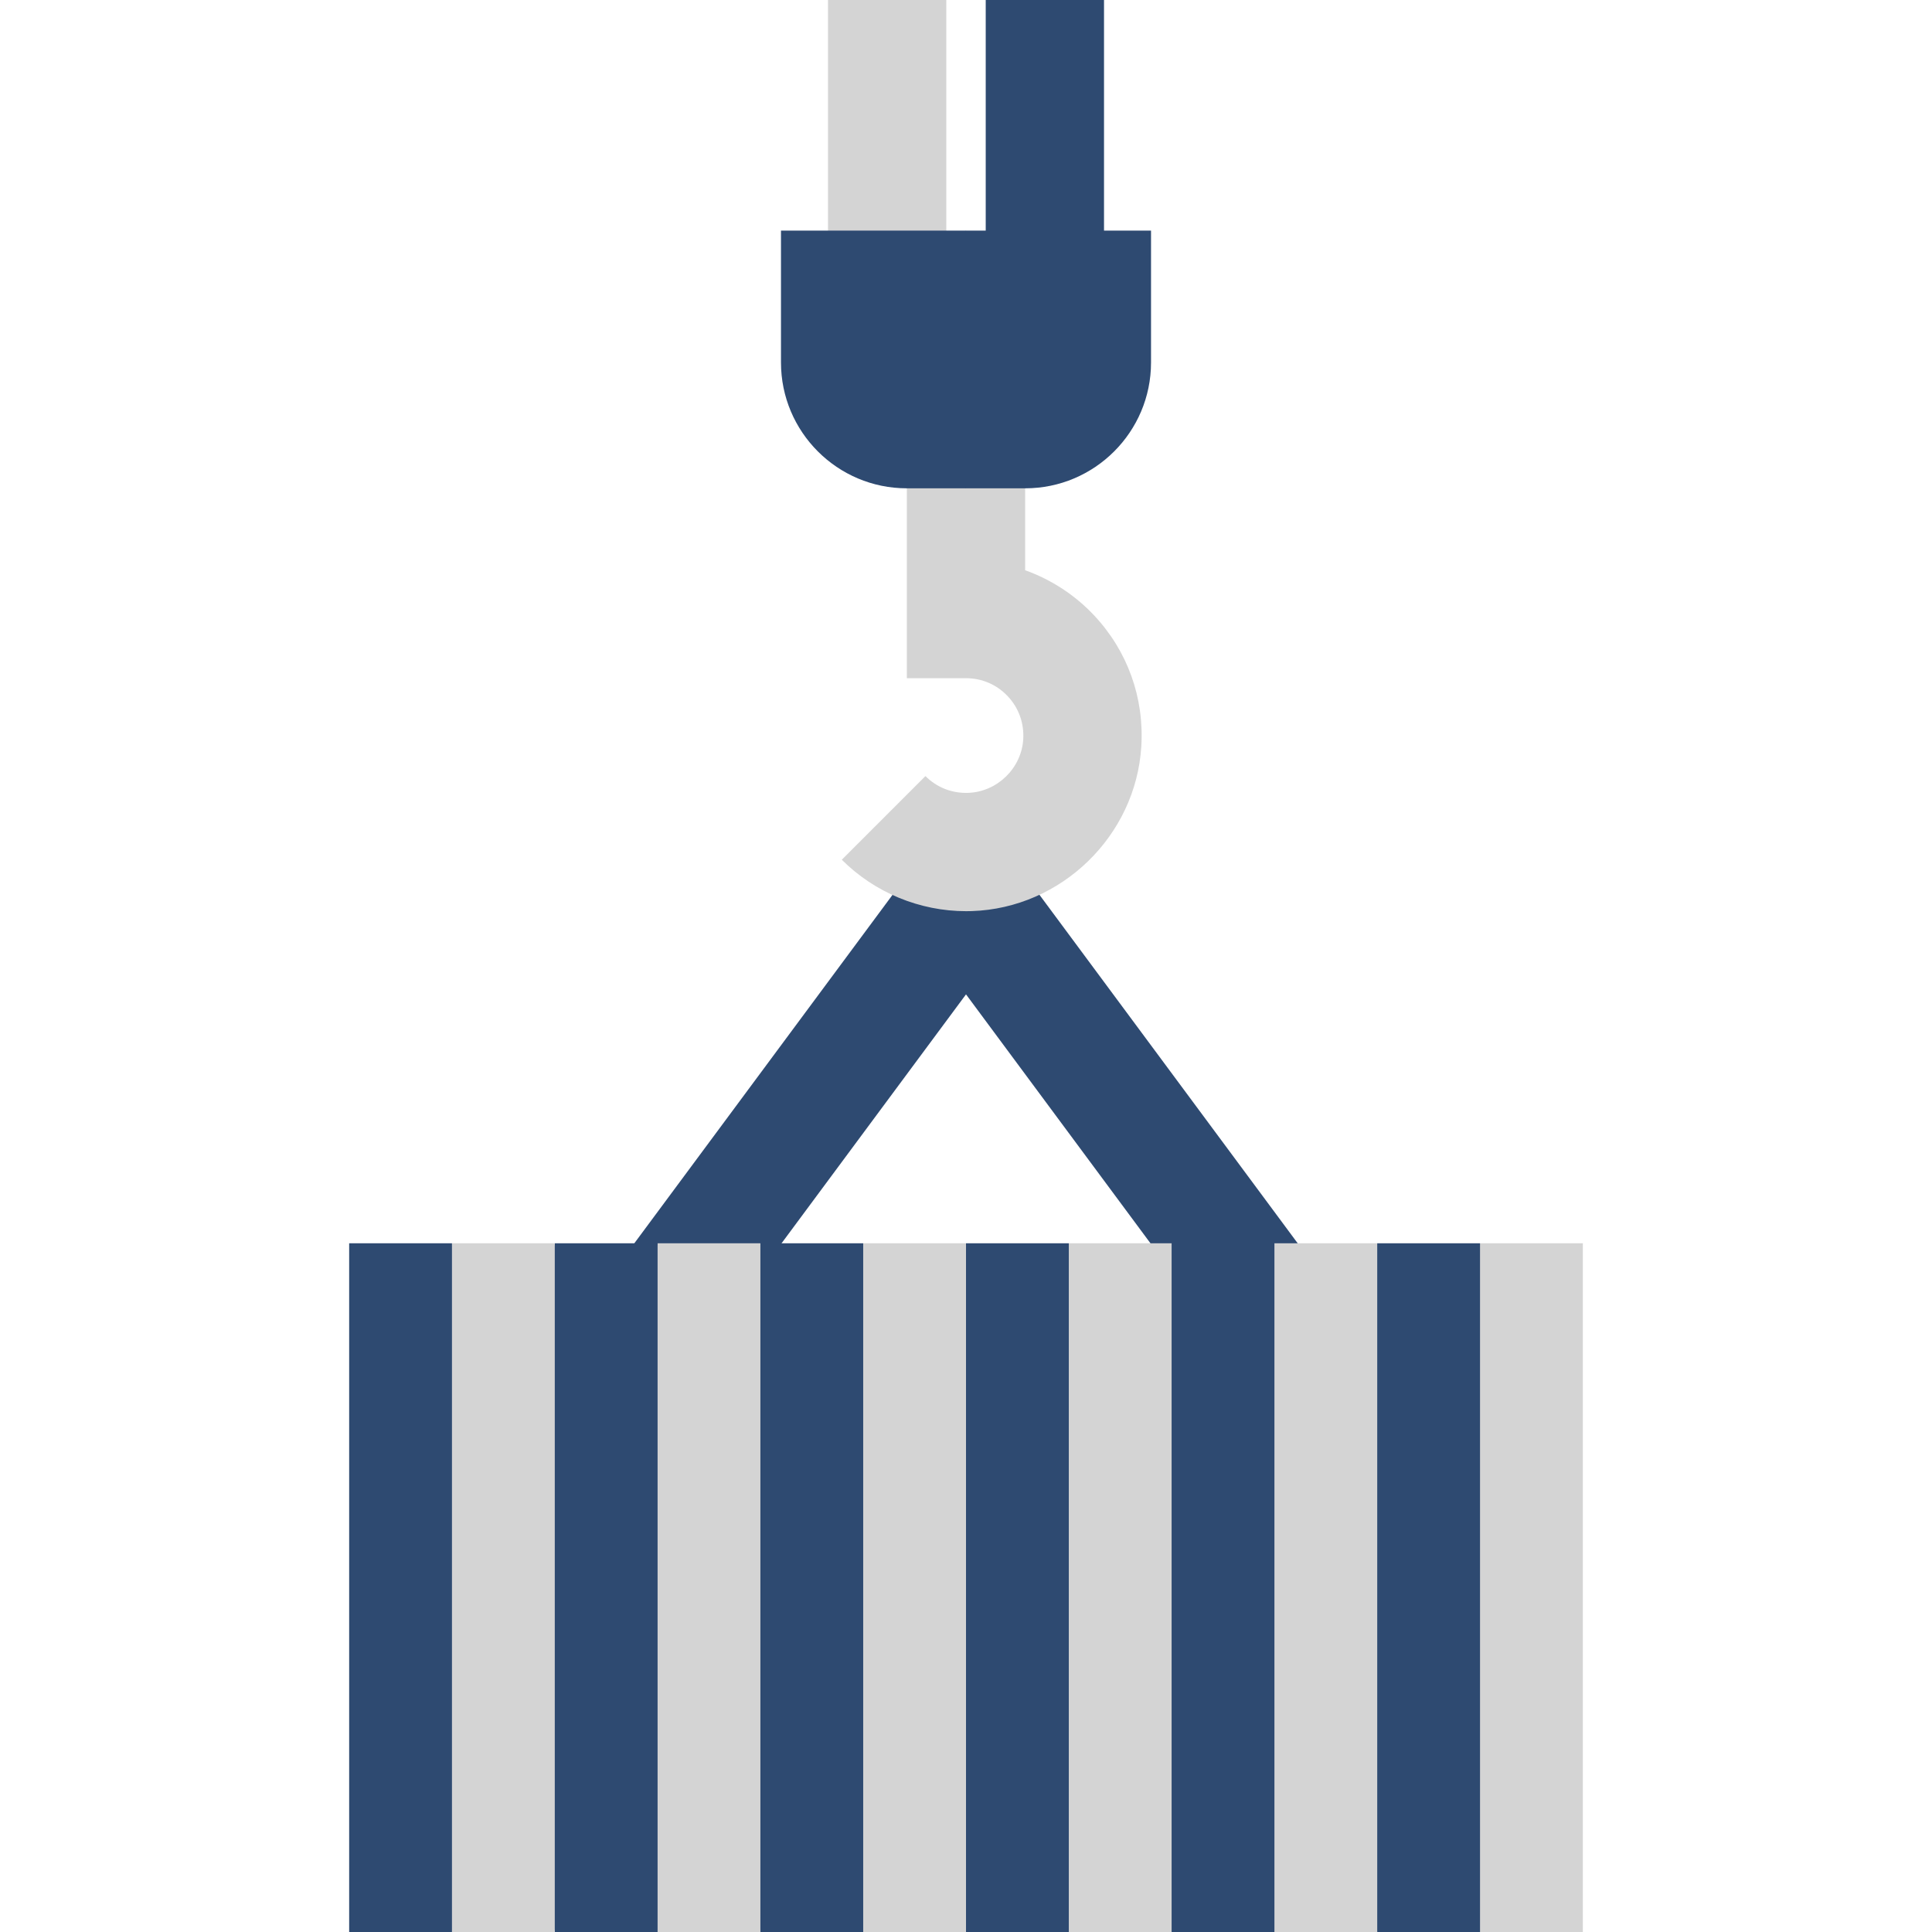 <!DOCTYPE svg PUBLIC "-//W3C//DTD SVG 1.1//EN" "http://www.w3.org/Graphics/SVG/1.1/DTD/svg11.dtd">
<!-- Uploaded to: SVG Repo, www.svgrepo.com, Transformed by: SVG Repo Mixer Tools -->
<svg version="1.1" id="Layer_1" xmlns="http://www.w3.org/2000/svg" xmlns:xlink="http://www.w3.org/1999/xlink" viewBox="0 0 512.001 512.001" xml:space="preserve" width="84px" height="84px" fill="#000000">
<g id="SVGRepo_bgCarrier" stroke-width="0"/>
<g id="SVGRepo_tracerCarrier" stroke-linecap="round" stroke-linejoin="round"/>
<g id="SVGRepo_iconCarrier"> <polygon style="fill:#2e4a71;" points="257.886,213.408 256.002,213.408 245.552,241.473 256.002,263.518 325.142,356.823 350.329,338.158 "/> <polygon style="fill:#2e4a71;" points="254.118,213.408 161.675,338.158 186.862,356.823 256.002,263.518 256.002,213.408 "/> <g> <path style="fill:#D4D4D4;" d="M256.041,241.473c-12.306,0-24.244-4.921-32.956-13.635l22.168-22.164 c3.004,3.003,7.004,4.581,11.264,4.444c7.737-0.25,14.172-6.484,14.65-14.19c0.264-4.266-1.187-8.317-4.089-11.403 c-2.905-3.091-6.839-4.793-11.078-4.793h-15.674v-60.774h31.348v32.159c6.88,2.466,13.168,6.534,18.247,11.938 c8.888,9.458,13.34,21.822,12.533,34.814c-1.469,23.67-21.202,42.813-44.924,43.58 C257.036,241.464,256.537,241.473,256.041,241.473z"/> <rect x="219.43" style="fill:#D4D4D4;" width="31.348" height="71.568"/> </g> <rect x="261.227" style="fill:#2e4a71;" width="31.348" height="71.568"/> <path style="fill:#2e4a71;" d="M256.002,61.118l-20.9,34.145l20.9,34.145h15.7c18.379,0,33.333-14.953,33.333-33.333V61.118H256.002 z"/> <path style="fill:#2e4a71;" d="M206.969,61.118v34.956c0,18.38,14.953,33.333,33.333,33.333h15.7V61.118H206.969z"/> <polygon style="fill:#D4D4D4;" points="419.469,329.483 392.224,329.483 371.325,420.741 392.224,512 419.469,512 "/> <polygon style="fill:#2e4a71;" points="364.98,329.483 344.08,420.741 364.98,512 392.224,512 392.224,329.483 "/> <polygon style="fill:#D4D4D4;" points="364.98,329.483 337.736,329.483 316.835,420.741 337.736,512 364.98,512 "/> <polygon style="fill:#2e4a71;" points="310.491,329.483 289.591,420.741 310.491,512 337.736,512 337.736,329.483 "/> <polygon style="fill:#D4D4D4;" points="310.491,329.483 283.246,329.483 262.346,420.741 283.246,512 310.491,512 "/> <polygon style="fill:#2e4a71;" points="256.002,329.483 235.102,420.741 256.002,512 283.246,512 283.246,329.483 "/> <polygon style="fill:#D4D4D4;" points="256.002,329.483 228.758,329.483 207.857,420.741 228.758,512 256.002,512 "/> <polygon style="fill:#2e4a71;" points="201.513,329.483 180.612,420.741 201.513,512 228.758,512 228.758,329.483 "/> <polygon style="fill:#D4D4D4;" points="201.513,329.483 174.268,329.483 153.368,420.741 174.268,512 201.513,512 "/> <polygon style="fill:#2e4a71;" points="147.023,329.483 126.124,420.741 147.023,512 174.268,512 174.268,329.483 "/> <polygon style="fill:#D4D4D4;" points="147.023,329.483 119.779,329.483 98.879,420.741 119.779,512 147.023,512 "/> <rect x="92.532" y="329.481" style="fill:#2e4a71;" width="27.242" height="182.52"/> </g>
</svg>